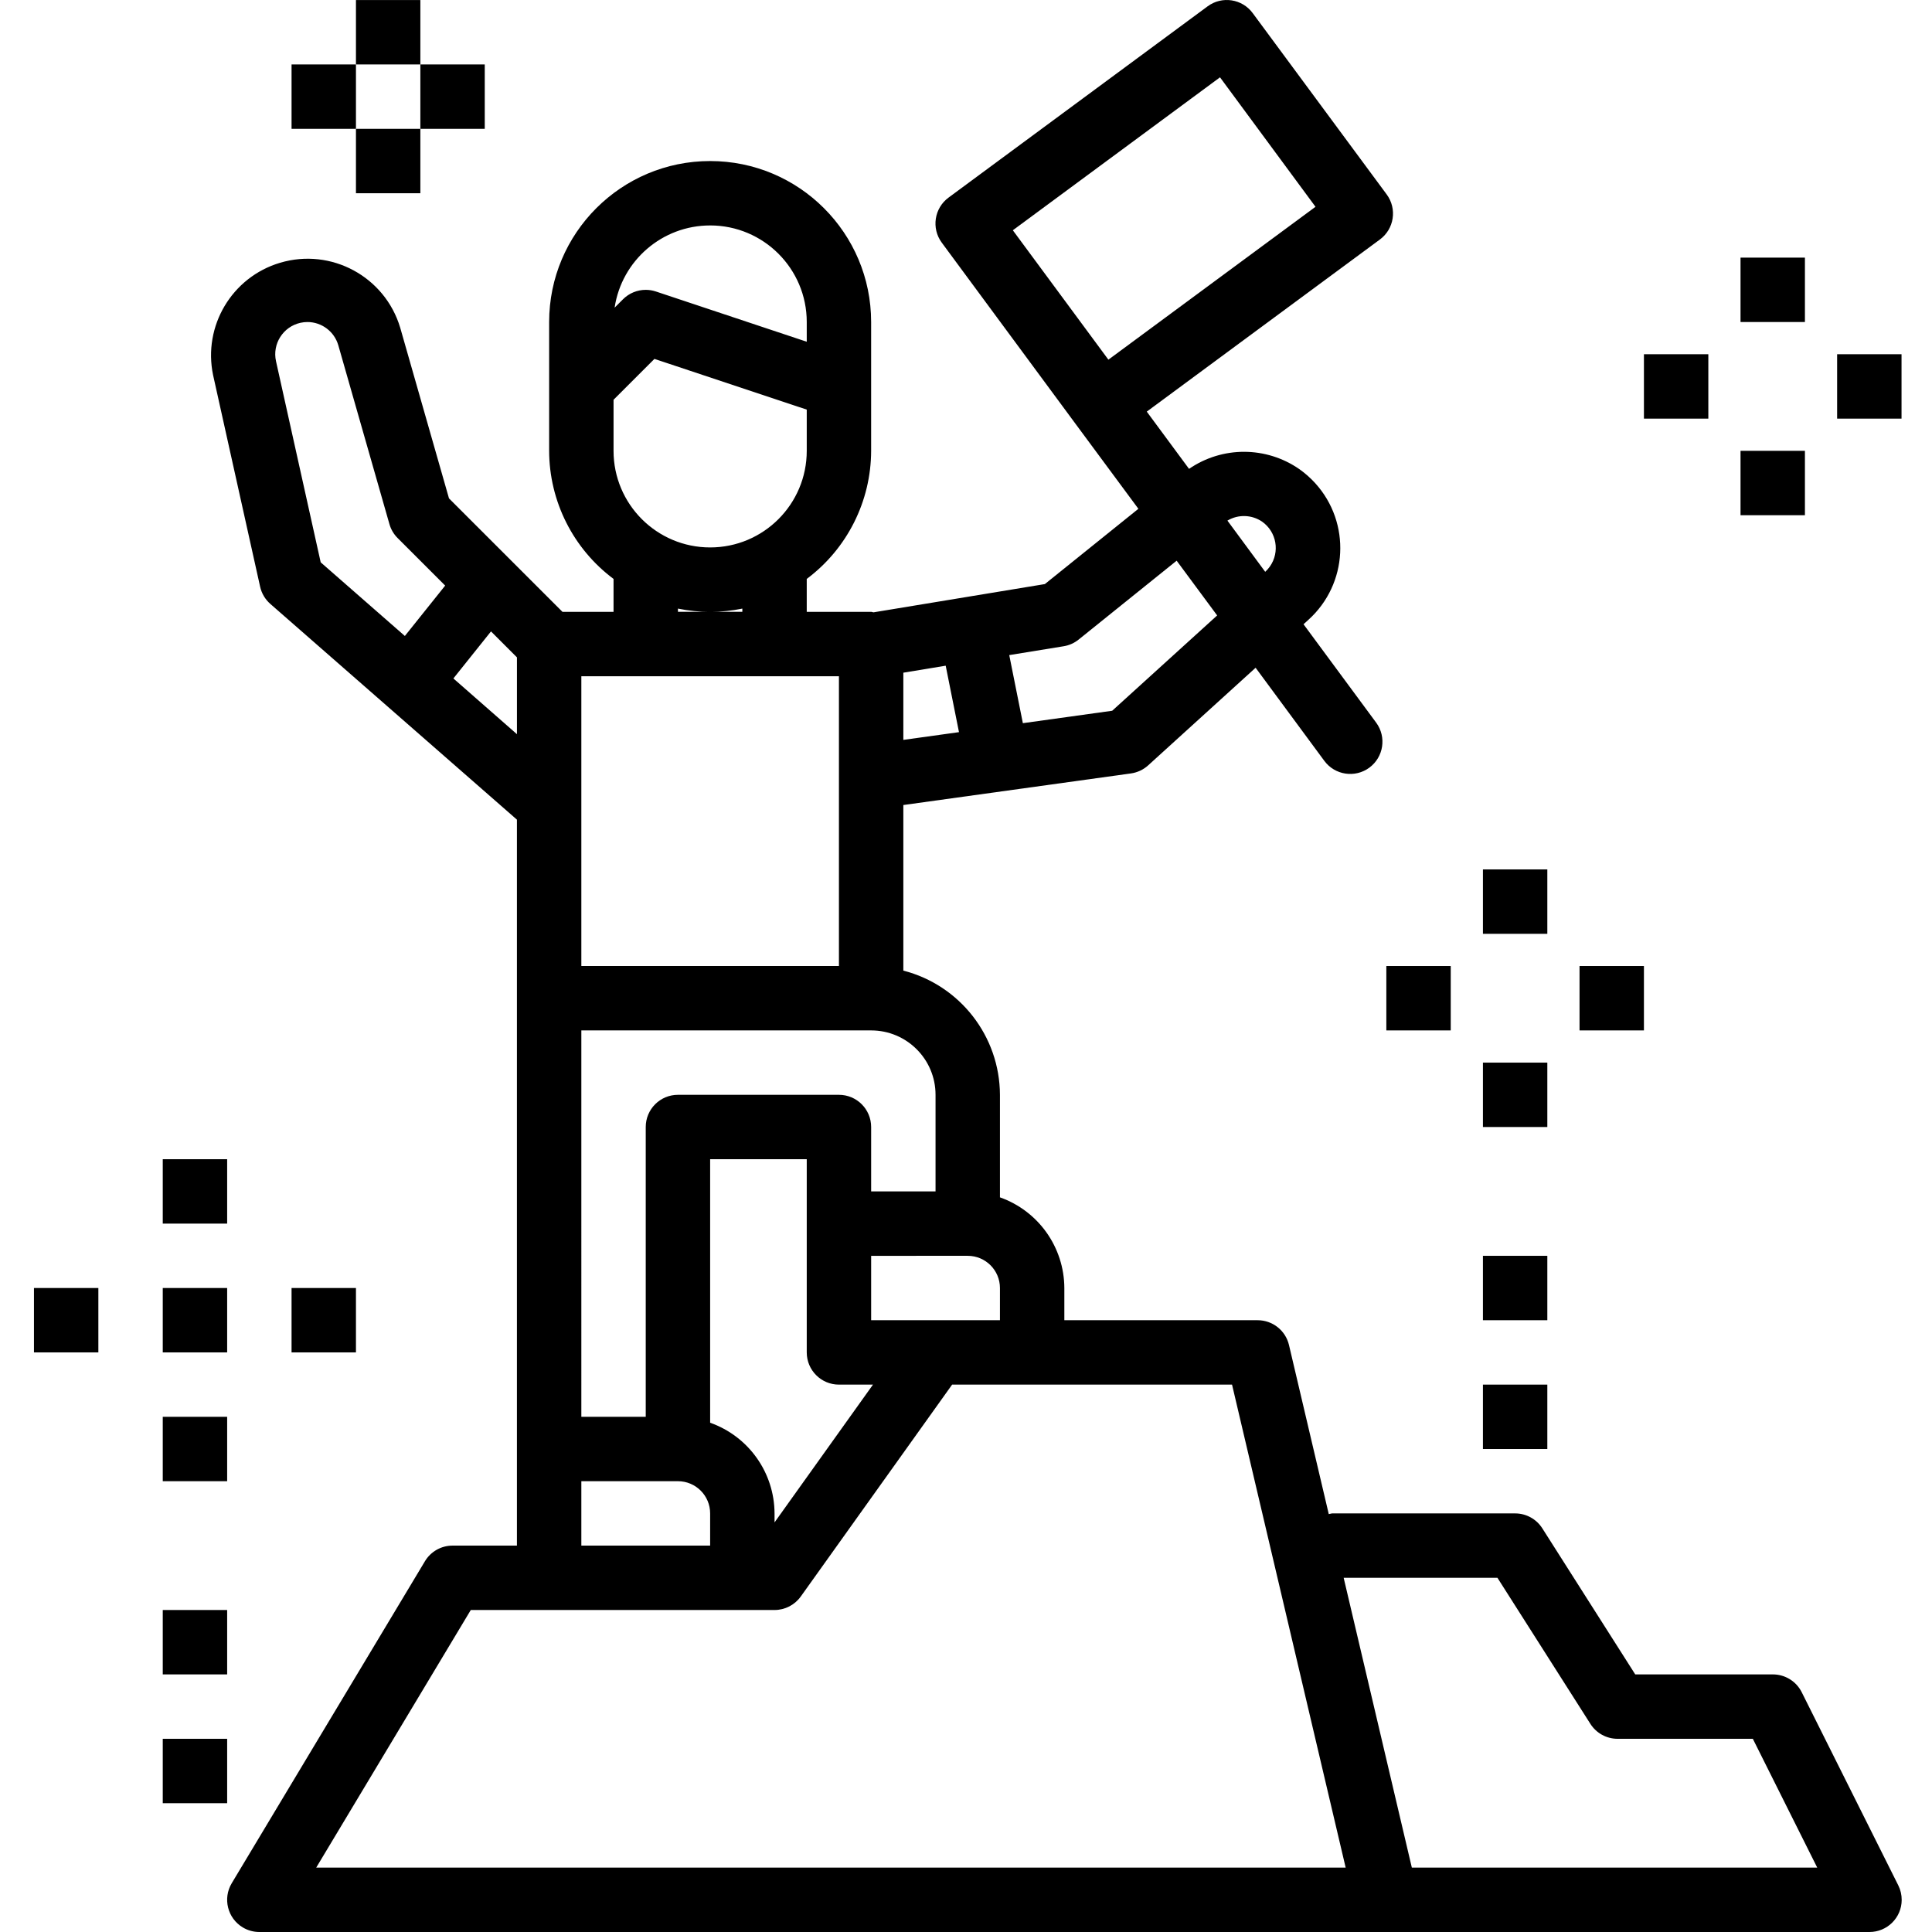 <svg height="512pt" viewBox="-9 0 512 512" width="512pt" xmlns="http://www.w3.org/2000/svg"><path d="m486.391 512c4.711.027 8.555-3.773 8.578-8.484.008-1.34-.301-2.664-.898-3.863l-25.598-51.199c-1.453-2.906-4.434-4.734-7.684-4.719h-36.434l-24.629-38.715c-1.566-2.461-4.281-3.953-7.199-3.949h-48.539c-.285.043-.57.102-.852.18l-10.539-44.801c-.91-3.867-4.367-6.594-8.336-6.578h-51.199v-8.535c-.047-10.809-6.875-20.426-17.066-24.027v-27.172c-.059-15.516-10.574-29.039-25.602-32.918v-43.879l60.305-8.371c1.703-.238 3.293-.98 4.566-2.133l28.484-25.875 18.207 24.672c2.797 3.793 8.141 4.602 11.934 1.805s4.602-8.141 1.805-11.934l-19.25-26.07 1.316-1.195c10.484-9.48 11.297-25.672 1.816-36.156-1.266-1.398-2.684-2.656-4.223-3.746-8.785-6.105-20.43-6.137-29.246-.082l-11.203-15.172 61.781-45.613c3.793-2.793 4.605-8.133 1.812-11.93-.004-.004-.008-.012-.012-.016l-35.508-48.051c-2.793-3.793-8.137-4.605-11.93-1.809-.008.004-.012.004-.016.012l-68.652 50.684c-3.793 2.797-4.605 8.137-1.809 11.934.004.004.008.008.012.016l35.48 48.059 16.621 22.469-24.789 19.949-45.379 7.484c-.223 0-.418-.129-.648-.129h-17.074v-8.535c0-.066 0-.117 0-.188 10.711-8 17.035-20.574 17.066-33.945v-34.133c0-23.562-19.102-42.664-42.668-42.664-23.562 0-42.664 19.102-42.664 42.664v34.133c.031 13.371 6.352 25.945 17.066 33.945v.188 8.535h-13.535l-30.07-30.062-12.926-45.227c-4.043-13.547-18.305-21.254-31.852-17.211-12.758 3.805-20.465 16.754-17.734 29.781l12.457 56.047c.391 1.773 1.34 3.375 2.703 4.57l65.355 57.176v192.387h-17.066c-2.992 0-5.77 1.57-7.312 4.141l-51.199 85.328c-2.426 4.043-1.117 9.285 2.922 11.711 1.328.797 2.844 1.219 4.395 1.219zm-160.91-373.754c3.848 2.723 4.762 8.047 2.043 11.895-.359.508-.773.977-1.23 1.395l-10.012-13.57c2.859-1.707 6.449-1.598 9.199.281zm-40.746-42.93-25.324-34.293 54.902-40.535 25.309 34.312zm-11.852 75.945c1.449-.234 2.816-.844 3.961-1.766l25.98-20.906 10.734 14.508-27.816 25.258-23.672 3.293-3.609-18.039zm-42.488 7.008 11.223-1.852 3.523 17.609-14.746 2.051zm-132.102-9.73-22.305-19.516-11.844-53.305c-1.02-4.602 1.887-9.156 6.488-10.176.602-.133 1.215-.199 1.832-.203 3.805.004 7.152 2.527 8.199 6.188l13.535 47.352c.391 1.398 1.137 2.668 2.164 3.695l12.613 12.613zm289.547 249.598 24.637 38.715c1.566 2.461 4.285 3.949 7.203 3.949h35.84l17.066 34.133h-107.434l-18.066-76.797zm-140.379-85.332c4.715 0 8.535 3.82 8.535 8.531v8.535h-34.133v-17.066zm-68.266 44.234v-69.836h25.602v51.199c0 4.715 3.82 8.535 8.531 8.535h9.02l-26.086 36.512v-2.379c-.043-10.812-6.875-20.426-17.066-24.031zm0-317.297c14.141 0 25.602 11.461 25.602 25.598v5.223l-39.969-13.312c-.871-.293-1.781-.441-2.695-.441-2.266 0-4.434.898-6.035 2.5l-2.219 2.219c1.887-12.523 12.652-21.789 25.316-21.785zm-25.598 59.73v-13.531l10.836-10.828 40.363 13.438v10.922c0 14.141-11.461 25.602-25.602 25.602-14.137 0-25.598-11.461-25.598-25.602zm34.133 41.812v.855h-17.066v-.855c5.629 1.152 11.434 1.152 17.066 0zm-42.668 52.055v-34.133h68.266v76.797h-68.266zm0 59.73h76.801c9.426 0 17.066 7.641 17.066 17.066v25.602h-17.066v-17.066c0-4.715-3.82-8.535-8.535-8.535h-42.664c-4.715 0-8.535 3.82-8.535 8.535v76.797h-17.066zm0 119.465h25.602c4.711 0 8.531 3.82 8.531 8.535v8.531h-34.133zm-33.91-212.738 9.969-12.469 6.875 6.879v20.359zm-36.352 315.137 40.961-68.266h80.5c2.758 0 5.344-1.332 6.949-3.574l40.113-56.156h74.18l30.113 127.996zm0 0"/><path d="m383.992 366.938h17.066v17.066h-17.066zm0 0"/><path d="m383.992 332.805h17.066v17.066h-17.066zm0 0"/><path d="m34.133 460.801h17.066v17.066h-17.066zm0 0"/><path d="m34.133 426.668h17.066v17.066h-17.066zm0 0"/><path d="m383.992 281.605h17.066v17.066h-17.066zm0 0"/><path d="m358.395 256.004h17.066v17.066h-17.066zm0 0"/><path d="m383.992 230.406h17.066v17.066h-17.066zm0 0"/><path d="m409.594 256.004h17.066v17.066h-17.066zm0 0"/><path d="m34.133 375.469h17.066v17.066h-17.066zm0 0"/><path d="m34.133 341.336h17.066v17.066h-17.066zm0 0"/><path d="m0 341.336h17.066v17.066h-17.066zm0 0"/><path d="m34.133 307.203h17.066v17.066h-17.066zm0 0"/><path d="m68.266 341.336h17.066v17.066h-17.066zm0 0"/><path d="m452.258 68.273h17.066v17.066h-17.066zm0 0"/><path d="m426.66 93.875h17.066v17.066h-17.066zm0 0"/><path d="m477.859 93.875h17.066v17.066h-17.066zm0 0"/><path d="m452.258 119.473h17.066v17.066h-17.066zm0 0"/><path d="m85.332.012h17.066v17.066h-17.066zm0 0"/><path d="m68.266 17.078h17.066v17.066h-17.066zm0 0"/><path d="m102.398 17.078h17.066v17.066h-17.066zm0 0"/><path d="m85.332 34.145h17.066v17.066h-17.066zm0 0"/></svg>
